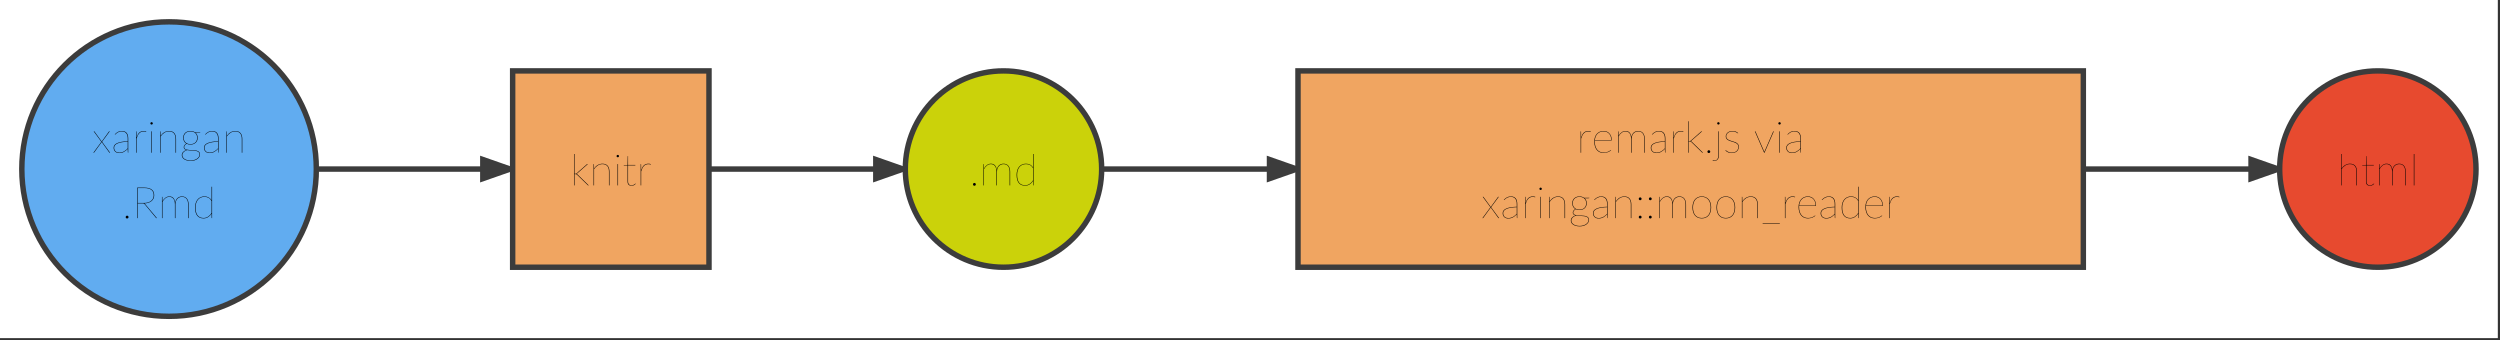 <?xml version="1.0" encoding="UTF-8"?>
<svg xmlns="http://www.w3.org/2000/svg" xmlns:xlink="http://www.w3.org/1999/xlink" width="573pt" height="78pt" viewBox="0 0 573 78" version="1.1">
<rect x="0" y="0" width="573" height="78" fill="#333333" stroke="none"/>
<defs>
<g>
<symbol overflow="visible" id="glyph0-0">
<path style="stroke:none;" d=""/>
</symbol>
<symbol overflow="visible" id="glyph0-1">
<path style="stroke:none;" d="M 4.137 0 L 4.023 0 C 3.996 0 3.98 -0.008 3.969 -0.027 C 3.957 -0.047 3.945 -0.059 3.934 -0.07 L 2.219 -2.441 C 2.215 -2.43 2.207 -2.422 2.203 -2.41 C 2.199 -2.398 2.188 -2.387 2.176 -2.371 L 0.504 -0.07 C 0.488 -0.055 0.473 -0.039 0.461 -0.023 C 0.449 -0.008 0.434 0 0.414 0 L 0.305 0 L 2.141 -2.496 L 0.375 -4.898 L 0.484 -4.898 C 0.512 -4.898 0.531 -4.891 0.543 -4.871 C 0.555 -4.855 0.566 -4.84 0.574 -4.828 L 2.227 -2.555 C 2.234 -2.578 2.25 -2.602 2.266 -2.629 L 3.863 -4.828 C 3.875 -4.848 3.887 -4.863 3.902 -4.879 C 3.918 -4.895 3.934 -4.898 3.953 -4.898 L 4.066 -4.898 L 2.301 -2.504 Z M 4.137 0 "/>
</symbol>
<symbol overflow="visible" id="glyph0-2">
<path style="stroke:none;" d="M 3.738 -2.512 C 2.688 -2.477 1.91 -2.348 1.398 -2.117 C 0.887 -1.891 0.629 -1.566 0.629 -1.148 C 0.629 -0.953 0.664 -0.785 0.727 -0.641 C 0.793 -0.5 0.879 -0.383 0.984 -0.293 C 1.09 -0.199 1.215 -0.133 1.352 -0.086 C 1.488 -0.043 1.625 -0.02 1.77 -0.02 C 2 -0.02 2.207 -0.047 2.395 -0.102 C 2.582 -0.152 2.754 -0.227 2.914 -0.316 C 3.07 -0.406 3.219 -0.508 3.352 -0.629 C 3.488 -0.746 3.617 -0.871 3.738 -1 Z M 0.77 -4.199 C 1.012 -4.453 1.258 -4.648 1.516 -4.781 C 1.773 -4.914 2.07 -4.98 2.41 -4.98 C 2.66 -4.98 2.875 -4.941 3.059 -4.859 C 3.238 -4.781 3.391 -4.664 3.512 -4.516 C 3.629 -4.363 3.719 -4.184 3.773 -3.969 C 3.832 -3.754 3.859 -3.512 3.859 -3.238 L 3.859 0 L 3.84 0 C 3.793 0 3.77 -0.027 3.77 -0.078 L 3.738 -0.879 C 3.598 -0.734 3.461 -0.602 3.32 -0.484 C 3.18 -0.363 3.031 -0.262 2.875 -0.18 C 2.719 -0.098 2.551 -0.031 2.371 0.012 C 2.191 0.059 1.988 0.078 1.77 0.078 C 1.625 0.078 1.477 0.059 1.324 0.012 C 1.176 -0.031 1.039 -0.105 0.922 -0.203 C 0.801 -0.301 0.703 -0.426 0.625 -0.582 C 0.547 -0.738 0.512 -0.926 0.512 -1.148 C 0.512 -1.371 0.574 -1.566 0.703 -1.742 C 0.836 -1.918 1.031 -2.066 1.297 -2.191 C 1.562 -2.312 1.898 -2.41 2.301 -2.484 C 2.707 -2.555 3.188 -2.598 3.738 -2.609 L 3.738 -3.238 C 3.738 -3.496 3.711 -3.727 3.656 -3.93 C 3.598 -4.133 3.516 -4.305 3.406 -4.445 C 3.297 -4.586 3.156 -4.691 2.988 -4.766 C 2.824 -4.844 2.629 -4.879 2.41 -4.879 C 2.238 -4.879 2.078 -4.863 1.941 -4.824 C 1.801 -4.789 1.676 -4.742 1.566 -4.691 C 1.457 -4.637 1.359 -4.578 1.277 -4.516 C 1.195 -4.453 1.125 -4.395 1.066 -4.34 C 1.004 -4.285 0.957 -4.242 0.922 -4.203 C 0.883 -4.168 0.855 -4.148 0.84 -4.148 C 0.828 -4.148 0.809 -4.16 0.789 -4.18 Z M 0.77 -4.199 "/>
</symbol>
<symbol overflow="visible" id="glyph0-3">
<path style="stroke:none;" d="M 1.039 -3.465 C 1.109 -3.703 1.191 -3.918 1.289 -4.109 C 1.387 -4.297 1.504 -4.453 1.637 -4.586 C 1.773 -4.715 1.926 -4.812 2.102 -4.879 C 2.277 -4.945 2.477 -4.98 2.699 -4.98 C 2.797 -4.98 2.895 -4.973 2.996 -4.957 C 3.098 -4.941 3.191 -4.914 3.27 -4.871 L 3.25 -4.828 C 3.242 -4.82 3.238 -4.812 3.234 -4.801 C 3.227 -4.793 3.215 -4.789 3.199 -4.789 C 3.184 -4.789 3.16 -4.793 3.137 -4.801 C 3.109 -4.809 3.074 -4.82 3.039 -4.828 C 3 -4.84 2.953 -4.848 2.898 -4.859 C 2.844 -4.867 2.777 -4.871 2.699 -4.871 C 2.48 -4.871 2.285 -4.836 2.113 -4.766 C 1.945 -4.695 1.793 -4.59 1.664 -4.453 C 1.531 -4.316 1.414 -4.148 1.312 -3.941 C 1.211 -3.734 1.121 -3.492 1.039 -3.219 L 1.039 0 L 0.922 0 L 0.922 -4.898 L 0.949 -4.898 C 0.996 -4.898 1.02 -4.875 1.02 -4.82 Z M 1.039 -3.465 "/>
</symbol>
<symbol overflow="visible" id="glyph0-4">
<path style="stroke:none;" d="M 1.102 -4.898 L 1.102 0 L 0.98 0 L 0.98 -4.898 Z M 1.32 -6.719 C 1.32 -6.648 1.289 -6.586 1.234 -6.531 C 1.176 -6.477 1.109 -6.449 1.039 -6.449 C 0.965 -6.449 0.898 -6.477 0.844 -6.531 C 0.789 -6.586 0.762 -6.648 0.762 -6.719 C 0.762 -6.797 0.789 -6.863 0.844 -6.918 C 0.898 -6.973 0.965 -7 1.039 -7 C 1.109 -7 1.176 -6.973 1.234 -6.918 C 1.293 -6.863 1.32 -6.797 1.32 -6.719 Z M 1.32 -6.719 "/>
</symbol>
<symbol overflow="visible" id="glyph0-5">
<path style="stroke:none;" d="M 1.039 -3.879 C 1.152 -4.047 1.281 -4.199 1.422 -4.336 C 1.562 -4.473 1.715 -4.586 1.879 -4.684 C 2.043 -4.777 2.215 -4.852 2.395 -4.902 C 2.574 -4.953 2.762 -4.98 2.949 -4.98 C 3.492 -4.98 3.898 -4.816 4.168 -4.496 C 4.438 -4.172 4.57 -3.719 4.57 -3.141 L 4.57 0 L 4.449 0 L 4.449 -3.141 C 4.449 -3.414 4.422 -3.656 4.359 -3.871 C 4.301 -4.086 4.207 -4.27 4.082 -4.422 C 3.957 -4.57 3.801 -4.684 3.613 -4.762 C 3.426 -4.84 3.203 -4.879 2.949 -4.879 C 2.566 -4.879 2.215 -4.777 1.891 -4.574 C 1.566 -4.371 1.285 -4.09 1.039 -3.73 L 1.039 0 L 0.922 0 L 0.922 -4.898 L 0.949 -4.898 C 0.996 -4.898 1.02 -4.875 1.02 -4.82 Z M 1.039 -3.879 "/>
</symbol>
<symbol overflow="visible" id="glyph0-6">
<path style="stroke:none;" d="M 3.969 -3.422 C 3.969 -3.637 3.934 -3.836 3.863 -4.016 C 3.793 -4.195 3.688 -4.348 3.555 -4.477 C 3.422 -4.605 3.262 -4.703 3.07 -4.773 C 2.879 -4.844 2.668 -4.879 2.43 -4.879 C 2.191 -4.879 1.98 -4.844 1.789 -4.773 C 1.602 -4.703 1.438 -4.605 1.305 -4.477 C 1.172 -4.348 1.07 -4.195 0.996 -4.016 C 0.926 -3.836 0.891 -3.637 0.891 -3.422 C 0.891 -3.203 0.926 -3.004 0.996 -2.824 C 1.07 -2.645 1.172 -2.492 1.305 -2.363 C 1.438 -2.234 1.602 -2.137 1.789 -2.066 C 1.98 -1.996 2.191 -1.961 2.43 -1.961 C 2.672 -1.961 2.891 -1.996 3.078 -2.066 C 3.27 -2.137 3.43 -2.234 3.562 -2.363 C 3.695 -2.492 3.797 -2.645 3.863 -2.824 C 3.934 -3.004 3.969 -3.203 3.969 -3.422 Z M 4.512 0.391 C 4.512 0.203 4.465 0.055 4.371 -0.059 C 4.281 -0.168 4.16 -0.254 4.004 -0.316 C 3.852 -0.379 3.676 -0.422 3.48 -0.445 C 3.285 -0.469 3.078 -0.484 2.863 -0.496 C 2.652 -0.508 2.441 -0.52 2.23 -0.531 C 2.02 -0.539 1.828 -0.562 1.648 -0.594 C 1.492 -0.539 1.348 -0.473 1.215 -0.398 C 1.082 -0.324 0.969 -0.242 0.871 -0.145 C 0.777 -0.047 0.703 0.059 0.648 0.176 C 0.598 0.293 0.57 0.422 0.57 0.559 C 0.57 0.73 0.613 0.891 0.703 1.039 C 0.793 1.188 0.922 1.316 1.086 1.426 C 1.254 1.535 1.453 1.621 1.691 1.684 C 1.926 1.746 2.191 1.781 2.488 1.781 C 2.754 1.781 3.008 1.746 3.25 1.676 C 3.492 1.609 3.707 1.516 3.895 1.391 C 4.082 1.27 4.23 1.125 4.344 0.953 C 4.453 0.785 4.512 0.598 4.512 0.391 Z M 4.691 -4.66 L 4.691 -4.641 C 4.691 -4.621 4.684 -4.602 4.664 -4.59 C 4.648 -4.578 4.629 -4.57 4.609 -4.57 L 3.629 -4.551 C 3.781 -4.41 3.895 -4.246 3.973 -4.055 C 4.051 -3.863 4.09 -3.652 4.09 -3.422 C 4.09 -3.188 4.051 -2.973 3.973 -2.781 C 3.895 -2.59 3.781 -2.426 3.637 -2.289 C 3.492 -2.152 3.316 -2.047 3.113 -1.973 C 2.91 -1.898 2.684 -1.859 2.43 -1.859 C 2.262 -1.859 2.109 -1.875 1.969 -1.906 C 1.828 -1.938 1.691 -1.984 1.57 -2.047 C 1.402 -1.953 1.266 -1.836 1.16 -1.695 C 1.055 -1.555 1 -1.422 1 -1.289 C 1 -1.121 1.051 -0.996 1.156 -0.906 C 1.258 -0.82 1.395 -0.754 1.566 -0.711 C 1.734 -0.668 1.93 -0.641 2.145 -0.629 C 2.363 -0.617 2.582 -0.605 2.809 -0.594 C 3.035 -0.586 3.258 -0.566 3.477 -0.547 C 3.691 -0.523 3.887 -0.477 4.055 -0.406 C 4.227 -0.34 4.363 -0.242 4.465 -0.117 C 4.566 0.008 4.621 0.176 4.621 0.391 C 4.621 0.586 4.57 0.773 4.469 0.953 C 4.367 1.133 4.223 1.289 4.039 1.426 C 3.852 1.566 3.629 1.676 3.367 1.758 C 3.105 1.84 2.812 1.879 2.488 1.879 C 2.16 1.879 1.867 1.844 1.613 1.773 C 1.359 1.703 1.148 1.609 0.977 1.488 C 0.801 1.371 0.672 1.23 0.582 1.07 C 0.492 0.91 0.449 0.738 0.449 0.559 C 0.449 0.422 0.477 0.293 0.523 0.172 C 0.574 0.051 0.645 -0.059 0.738 -0.16 C 0.828 -0.262 0.941 -0.352 1.07 -0.43 C 1.199 -0.512 1.344 -0.578 1.504 -0.629 C 1.32 -0.676 1.172 -0.75 1.059 -0.852 C 0.945 -0.953 0.891 -1.102 0.891 -1.289 C 0.891 -1.355 0.902 -1.426 0.934 -1.5 C 0.961 -1.574 1 -1.645 1.051 -1.719 C 1.102 -1.789 1.16 -1.859 1.234 -1.922 C 1.305 -1.988 1.387 -2.047 1.477 -2.094 C 1.25 -2.227 1.074 -2.41 0.953 -2.637 C 0.832 -2.863 0.77 -3.125 0.77 -3.422 C 0.77 -3.652 0.809 -3.859 0.887 -4.051 C 0.961 -4.242 1.074 -4.41 1.219 -4.547 C 1.363 -4.684 1.535 -4.789 1.738 -4.863 C 1.941 -4.941 2.172 -4.98 2.43 -4.98 C 2.648 -4.98 2.844 -4.953 3.023 -4.898 C 3.199 -4.844 3.359 -4.762 3.5 -4.66 Z M 4.691 -4.66 "/>
</symbol>
<symbol overflow="visible" id="glyph0-7">
<path style="stroke:none;" d="M 0.836 -0.238 C 0.836 -0.328 0.867 -0.406 0.926 -0.473 C 0.988 -0.539 1.066 -0.57 1.156 -0.57 C 1.246 -0.57 1.324 -0.539 1.387 -0.473 C 1.453 -0.406 1.484 -0.328 1.484 -0.238 C 1.484 -0.148 1.453 -0.074 1.387 -0.012 C 1.32 0.051 1.246 0.078 1.156 0.078 C 1.066 0.078 0.988 0.051 0.926 -0.012 C 0.867 -0.074 0.836 -0.148 0.836 -0.238 Z M 0.836 -0.238 "/>
</symbol>
<symbol overflow="visible" id="glyph0-8">
<path style="stroke:none;" d="M 1.281 -3.48 L 2.691 -3.48 C 3.035 -3.48 3.344 -3.52 3.617 -3.602 C 3.891 -3.684 4.129 -3.801 4.324 -3.953 C 4.52 -4.105 4.668 -4.289 4.773 -4.508 C 4.879 -4.727 4.93 -4.973 4.93 -5.25 C 4.93 -5.82 4.746 -6.238 4.375 -6.504 C 4.004 -6.77 3.473 -6.898 2.781 -6.898 L 1.281 -6.898 Z M 5.68 0 L 5.602 0 C 5.574 0 5.551 -0.004 5.535 -0.008 C 5.52 -0.012 5.496 -0.031 5.469 -0.059 L 2.852 -3.199 C 2.824 -3.234 2.797 -3.262 2.766 -3.285 C 2.738 -3.309 2.707 -3.328 2.672 -3.344 C 2.637 -3.359 2.598 -3.367 2.547 -3.371 C 2.5 -3.379 2.441 -3.379 2.371 -3.379 L 1.281 -3.379 L 1.281 0 L 1.16 0 L 1.16 -7 L 2.781 -7 C 3.512 -7 4.07 -6.859 4.461 -6.574 C 4.855 -6.293 5.051 -5.852 5.051 -5.25 C 5.051 -4.965 4.996 -4.711 4.887 -4.484 C 4.777 -4.254 4.621 -4.059 4.422 -3.898 C 4.219 -3.738 3.98 -3.613 3.703 -3.523 C 3.426 -3.434 3.117 -3.387 2.781 -3.379 C 2.812 -3.367 2.844 -3.348 2.871 -3.328 C 2.898 -3.305 2.922 -3.281 2.949 -3.25 Z M 5.68 0 "/>
</symbol>
<symbol overflow="visible" id="glyph0-9">
<path style="stroke:none;" d="M 0.922 0 L 0.922 -4.898 L 0.949 -4.898 C 0.996 -4.898 1.02 -4.875 1.02 -4.82 L 1.035 -3.895 C 1.227 -4.227 1.457 -4.488 1.73 -4.684 C 2.004 -4.883 2.301 -4.98 2.621 -4.98 C 3.016 -4.98 3.32 -4.859 3.543 -4.613 C 3.766 -4.371 3.902 -4.023 3.953 -3.574 C 3.996 -3.812 4.062 -4.02 4.164 -4.195 C 4.262 -4.371 4.379 -4.52 4.52 -4.637 C 4.66 -4.754 4.816 -4.84 4.988 -4.895 C 5.16 -4.953 5.336 -4.98 5.52 -4.98 C 5.75 -4.98 5.957 -4.941 6.145 -4.859 C 6.332 -4.781 6.488 -4.664 6.621 -4.508 C 6.75 -4.352 6.852 -4.16 6.922 -3.93 C 6.992 -3.699 7.031 -3.438 7.031 -3.141 L 7.031 0 L 6.91 0 L 6.91 -3.141 C 6.91 -3.703 6.789 -4.133 6.547 -4.434 C 6.305 -4.73 5.965 -4.879 5.52 -4.879 C 5.324 -4.879 5.133 -4.844 4.953 -4.77 C 4.77 -4.695 4.609 -4.586 4.469 -4.441 C 4.328 -4.297 4.219 -4.117 4.137 -3.898 C 4.051 -3.684 4.012 -3.43 4.012 -3.141 L 4.012 0 L 3.891 0 L 3.891 -3.141 C 3.891 -3.414 3.863 -3.656 3.809 -3.871 C 3.754 -4.086 3.672 -4.27 3.562 -4.422 C 3.453 -4.57 3.32 -4.684 3.16 -4.762 C 3 -4.84 2.816 -4.879 2.609 -4.879 C 2.293 -4.879 2.004 -4.777 1.738 -4.578 C 1.473 -4.375 1.238 -4.098 1.039 -3.738 L 1.039 0 Z M 0.922 0 "/>
</symbol>
<symbol overflow="visible" id="glyph0-10">
<path style="stroke:none;" d="M 4.395 -3.945 C 4.289 -4.113 4.176 -4.262 4.059 -4.379 C 3.941 -4.5 3.812 -4.598 3.68 -4.672 C 3.547 -4.742 3.402 -4.797 3.254 -4.828 C 3.102 -4.863 2.938 -4.879 2.766 -4.879 C 2.422 -4.879 2.125 -4.816 1.871 -4.691 C 1.617 -4.566 1.406 -4.395 1.238 -4.176 C 1.07 -3.957 0.941 -3.695 0.859 -3.398 C 0.777 -3.102 0.734 -2.785 0.734 -2.441 C 0.734 -1.629 0.891 -1.023 1.203 -0.629 C 1.516 -0.234 1.973 -0.039 2.574 -0.039 C 2.938 -0.039 3.277 -0.141 3.586 -0.344 C 3.898 -0.547 4.168 -0.828 4.395 -1.184 Z M 4.516 -7.199 L 4.516 0 L 4.484 0 C 4.438 0 4.414 -0.027 4.414 -0.078 L 4.395 -1.031 C 4.176 -0.695 3.91 -0.426 3.598 -0.234 C 3.285 -0.039 2.945 0.059 2.574 0.059 C 1.938 0.059 1.453 -0.145 1.117 -0.551 C 0.781 -0.961 0.613 -1.59 0.613 -2.441 C 0.613 -2.793 0.66 -3.125 0.75 -3.434 C 0.84 -3.746 0.977 -4.016 1.156 -4.242 C 1.336 -4.473 1.559 -4.652 1.828 -4.781 C 2.098 -4.914 2.41 -4.98 2.766 -4.98 C 3.484 -4.98 4.027 -4.688 4.395 -4.105 L 4.395 -7.199 Z M 4.516 -7.199 "/>
</symbol>
<symbol overflow="visible" id="glyph0-11">
<path style="stroke:none;" d="M 1.039 -7.199 L 1.039 -2.68 L 1.27 -2.68 C 1.301 -2.68 1.336 -2.684 1.375 -2.691 C 1.414 -2.695 1.461 -2.723 1.512 -2.77 L 3.84 -4.82 C 3.867 -4.848 3.895 -4.867 3.922 -4.879 C 3.949 -4.895 3.98 -4.898 4.02 -4.898 L 4.109 -4.898 L 1.629 -2.73 C 1.586 -2.691 1.547 -2.66 1.504 -2.645 C 1.551 -2.633 1.59 -2.613 1.625 -2.594 C 1.66 -2.57 1.691 -2.547 1.719 -2.52 L 4.309 0 L 4.219 0 C 4.191 0 4.172 -0.004 4.148 -0.012 C 4.129 -0.016 4.105 -0.035 4.078 -0.059 L 1.621 -2.449 C 1.559 -2.504 1.508 -2.539 1.461 -2.559 C 1.414 -2.578 1.34 -2.59 1.238 -2.59 L 1.039 -2.59 L 1.039 0 L 0.922 0 L 0.922 -7.199 Z M 1.039 -7.199 "/>
</symbol>
<symbol overflow="visible" id="glyph0-12">
<path style="stroke:none;" d="M 2.113 0.078 C 1.828 0.078 1.602 0 1.441 -0.156 C 1.277 -0.312 1.195 -0.57 1.195 -0.93 L 1.195 -4.59 L 0.387 -4.59 C 0.34 -4.59 0.316 -4.605 0.316 -4.641 L 0.316 -4.672 L 1.195 -4.691 L 1.234 -6.66 C 1.234 -6.676 1.238 -6.691 1.246 -6.707 C 1.254 -6.723 1.27 -6.73 1.285 -6.73 L 1.316 -6.73 L 1.316 -4.691 L 2.984 -4.691 L 2.984 -4.59 L 1.316 -4.59 L 1.316 -0.93 C 1.316 -0.762 1.336 -0.621 1.379 -0.508 C 1.418 -0.395 1.477 -0.301 1.551 -0.227 C 1.625 -0.156 1.707 -0.102 1.805 -0.07 C 1.902 -0.035 2.004 -0.02 2.113 -0.02 C 2.254 -0.02 2.379 -0.043 2.484 -0.086 C 2.59 -0.129 2.676 -0.176 2.75 -0.227 C 2.824 -0.277 2.883 -0.32 2.926 -0.363 C 2.973 -0.406 3.004 -0.43 3.023 -0.43 C 3.039 -0.43 3.051 -0.422 3.066 -0.41 L 3.086 -0.391 C 3.035 -0.324 2.973 -0.262 2.902 -0.203 C 2.832 -0.145 2.754 -0.094 2.668 -0.051 C 2.582 -0.012 2.492 0.023 2.398 0.047 C 2.305 0.07 2.207 0.078 2.113 0.078 Z M 2.113 0.078 "/>
</symbol>
<symbol overflow="visible" id="glyph0-13">
<path style="stroke:none;" d="M 4.5 -2.91 C 4.5 -3.227 4.453 -3.508 4.363 -3.754 C 4.273 -3.996 4.152 -4.203 3.992 -4.371 C 3.836 -4.535 3.648 -4.664 3.434 -4.75 C 3.223 -4.836 2.992 -4.879 2.75 -4.879 C 2.457 -4.879 2.191 -4.832 1.957 -4.738 C 1.723 -4.645 1.52 -4.512 1.352 -4.34 C 1.18 -4.168 1.043 -3.961 0.941 -3.719 C 0.84 -3.477 0.773 -3.207 0.746 -2.91 Z M 4.469 -0.578 C 4.414 -0.508 4.328 -0.438 4.219 -0.363 C 4.105 -0.289 3.973 -0.219 3.824 -0.156 C 3.672 -0.094 3.504 -0.039 3.324 0 C 3.145 0.039 2.961 0.059 2.77 0.059 C 2.434 0.059 2.133 0 1.863 -0.117 C 1.598 -0.234 1.371 -0.406 1.188 -0.629 C 1.004 -0.852 0.859 -1.125 0.762 -1.449 C 0.66 -1.773 0.609 -2.141 0.609 -2.551 C 0.609 -2.91 0.66 -3.238 0.754 -3.539 C 0.852 -3.836 0.992 -4.09 1.176 -4.305 C 1.359 -4.52 1.582 -4.684 1.848 -4.801 C 2.113 -4.922 2.414 -4.98 2.75 -4.98 C 3.008 -4.98 3.25 -4.934 3.477 -4.844 C 3.703 -4.75 3.898 -4.613 4.066 -4.434 C 4.234 -4.254 4.367 -4.035 4.465 -3.773 C 4.562 -3.512 4.609 -3.211 4.609 -2.871 C 4.609 -2.855 4.605 -2.84 4.594 -2.832 C 4.582 -2.824 4.566 -2.82 4.551 -2.82 L 0.738 -2.82 C 0.734 -2.773 0.734 -2.727 0.734 -2.684 C 0.73 -2.641 0.73 -2.598 0.73 -2.551 C 0.73 -2.145 0.777 -1.785 0.875 -1.473 C 0.973 -1.16 1.109 -0.898 1.289 -0.688 C 1.465 -0.477 1.68 -0.316 1.934 -0.203 C 2.184 -0.094 2.465 -0.039 2.77 -0.039 C 3.043 -0.039 3.281 -0.07 3.48 -0.129 C 3.68 -0.191 3.848 -0.258 3.98 -0.328 C 4.113 -0.402 4.215 -0.469 4.285 -0.531 C 4.355 -0.59 4.398 -0.621 4.41 -0.621 C 4.422 -0.621 4.438 -0.613 4.449 -0.602 Z M 4.469 -0.578 "/>
</symbol>
<symbol overflow="visible" id="glyph0-14">
<path style="stroke:none;" d="M 1.102 -4.898 L 1.102 0.859 C 1.102 1.008 1.078 1.141 1.031 1.266 C 0.984 1.387 0.918 1.496 0.832 1.586 C 0.746 1.676 0.645 1.746 0.523 1.797 C 0.406 1.844 0.27 1.871 0.121 1.871 C 0.031 1.871 -0.047 1.859 -0.113 1.844 C -0.18 1.824 -0.238 1.797 -0.301 1.762 L -0.281 1.719 C -0.266 1.691 -0.25 1.68 -0.234 1.684 C -0.219 1.684 -0.195 1.691 -0.164 1.703 C -0.133 1.719 -0.098 1.734 -0.051 1.746 C -0.004 1.762 0.055 1.77 0.121 1.77 C 0.402 1.77 0.617 1.688 0.762 1.516 C 0.906 1.348 0.98 1.129 0.98 0.859 L 0.98 -4.898 Z M 1.316 -6.719 C 1.316 -6.648 1.285 -6.586 1.227 -6.531 C 1.168 -6.477 1.105 -6.449 1.035 -6.449 C 0.957 -6.449 0.891 -6.477 0.836 -6.531 C 0.781 -6.586 0.754 -6.648 0.754 -6.719 C 0.754 -6.797 0.781 -6.863 0.836 -6.918 C 0.891 -6.973 0.957 -7 1.035 -7 C 1.105 -7 1.168 -6.973 1.227 -6.918 C 1.285 -6.863 1.316 -6.797 1.316 -6.719 Z M 1.316 -6.719 "/>
</symbol>
<symbol overflow="visible" id="glyph0-15">
<path style="stroke:none;" d="M 3.465 -4.469 C 3.453 -4.449 3.438 -4.441 3.414 -4.441 C 3.387 -4.441 3.348 -4.461 3.297 -4.508 C 3.246 -4.551 3.172 -4.602 3.074 -4.656 C 2.977 -4.711 2.852 -4.762 2.699 -4.809 C 2.551 -4.855 2.363 -4.879 2.145 -4.879 C 1.938 -4.879 1.75 -4.848 1.578 -4.785 C 1.406 -4.723 1.258 -4.637 1.137 -4.531 C 1.012 -4.426 0.914 -4.309 0.848 -4.172 C 0.777 -4.035 0.746 -3.891 0.746 -3.738 C 0.746 -3.562 0.785 -3.414 0.871 -3.297 C 0.953 -3.18 1.062 -3.078 1.199 -2.996 C 1.332 -2.914 1.488 -2.848 1.66 -2.789 C 1.832 -2.734 2.012 -2.676 2.191 -2.621 C 2.371 -2.566 2.547 -2.508 2.719 -2.449 C 2.895 -2.387 3.047 -2.309 3.184 -2.215 C 3.316 -2.121 3.426 -2.008 3.512 -1.871 C 3.594 -1.738 3.637 -1.57 3.637 -1.371 C 3.637 -1.172 3.598 -0.98 3.527 -0.805 C 3.457 -0.629 3.352 -0.477 3.215 -0.344 C 3.078 -0.215 2.91 -0.113 2.711 -0.035 C 2.512 0.043 2.289 0.078 2.035 0.078 C 1.859 0.078 1.699 0.066 1.559 0.039 C 1.418 0.008 1.293 -0.031 1.176 -0.078 C 1.059 -0.129 0.949 -0.191 0.844 -0.266 C 0.742 -0.34 0.641 -0.422 0.539 -0.512 L 0.57 -0.539 C 0.582 -0.551 0.59 -0.559 0.594 -0.562 C 0.602 -0.566 0.613 -0.57 0.629 -0.57 C 0.656 -0.57 0.699 -0.543 0.762 -0.484 C 0.82 -0.43 0.902 -0.363 1.012 -0.297 C 1.121 -0.227 1.258 -0.16 1.426 -0.105 C 1.594 -0.047 1.797 -0.02 2.035 -0.02 C 2.273 -0.02 2.488 -0.055 2.672 -0.125 C 2.855 -0.195 3.012 -0.289 3.141 -0.414 C 3.266 -0.535 3.363 -0.676 3.426 -0.836 C 3.492 -1 3.523 -1.172 3.523 -1.359 C 3.523 -1.551 3.484 -1.707 3.398 -1.832 C 3.316 -1.957 3.207 -2.062 3.074 -2.148 C 2.938 -2.234 2.785 -2.309 2.609 -2.367 C 2.438 -2.426 2.262 -2.48 2.078 -2.535 C 1.898 -2.59 1.723 -2.645 1.551 -2.703 C 1.375 -2.766 1.223 -2.84 1.086 -2.926 C 0.953 -3.016 0.844 -3.125 0.762 -3.254 C 0.676 -3.383 0.637 -3.547 0.637 -3.738 C 0.637 -3.902 0.672 -4.059 0.746 -4.207 C 0.82 -4.355 0.922 -4.488 1.055 -4.602 C 1.188 -4.719 1.348 -4.809 1.531 -4.879 C 1.719 -4.945 1.922 -4.98 2.145 -4.98 C 2.422 -4.98 2.664 -4.941 2.875 -4.867 C 3.086 -4.793 3.289 -4.672 3.484 -4.5 Z M 3.465 -4.469 "/>
</symbol>
<symbol overflow="visible" id="glyph0-16">
<g>
</g>
</symbol>
<symbol overflow="visible" id="glyph0-17">
<path style="stroke:none;" d="M 4.621 -4.898 L 2.488 0 L 2.398 0 L 0.27 -4.898 L 0.34 -4.898 C 0.367 -4.898 0.387 -4.891 0.398 -4.879 C 0.414 -4.863 0.422 -4.848 0.43 -4.828 L 2.379 -0.34 C 2.395 -0.309 2.41 -0.277 2.422 -0.246 C 2.43 -0.215 2.438 -0.184 2.445 -0.156 C 2.453 -0.184 2.461 -0.215 2.469 -0.246 C 2.48 -0.277 2.492 -0.309 2.512 -0.34 L 4.461 -4.828 C 4.484 -4.875 4.512 -4.898 4.551 -4.898 Z M 4.621 -4.898 "/>
</symbol>
<symbol overflow="visible" id="glyph0-18">
<path style="stroke:none;" d="M 0.836 -0.238 C 0.836 -0.328 0.867 -0.406 0.926 -0.473 C 0.988 -0.539 1.066 -0.57 1.156 -0.57 C 1.246 -0.57 1.324 -0.539 1.387 -0.473 C 1.453 -0.406 1.484 -0.328 1.484 -0.238 C 1.484 -0.148 1.453 -0.074 1.387 -0.012 C 1.32 0.051 1.246 0.078 1.156 0.078 C 1.066 0.078 0.988 0.051 0.926 -0.012 C 0.867 -0.074 0.836 -0.148 0.836 -0.238 Z M 0.836 -4.43 C 0.836 -4.52 0.867 -4.598 0.926 -4.664 C 0.988 -4.727 1.066 -4.762 1.156 -4.762 C 1.246 -4.762 1.324 -4.727 1.387 -4.664 C 1.453 -4.598 1.484 -4.52 1.484 -4.43 C 1.484 -4.34 1.453 -4.266 1.387 -4.203 C 1.32 -4.141 1.246 -4.109 1.156 -4.109 C 1.066 -4.109 0.988 -4.141 0.926 -4.203 C 0.867 -4.266 0.836 -4.34 0.836 -4.43 Z M 0.836 -4.43 "/>
</symbol>
<symbol overflow="visible" id="glyph0-19">
<path style="stroke:none;" d="M 2.75 -4.98 C 3.094 -4.98 3.398 -4.918 3.664 -4.797 C 3.93 -4.676 4.156 -4.504 4.336 -4.285 C 4.52 -4.066 4.656 -3.801 4.75 -3.488 C 4.844 -3.176 4.891 -2.828 4.891 -2.449 C 4.891 -2.07 4.844 -1.727 4.75 -1.418 C 4.656 -1.109 4.52 -0.844 4.336 -0.625 C 4.156 -0.406 3.934 -0.234 3.664 -0.117 C 3.398 0 3.094 0.059 2.75 0.059 C 2.402 0.059 2.098 0 1.832 -0.117 C 1.566 -0.234 1.344 -0.406 1.164 -0.625 C 0.98 -0.844 0.844 -1.109 0.75 -1.418 C 0.656 -1.727 0.609 -2.07 0.609 -2.449 C 0.609 -2.828 0.656 -3.176 0.75 -3.488 C 0.844 -3.801 0.98 -4.066 1.164 -4.285 C 1.344 -4.504 1.566 -4.676 1.832 -4.797 C 2.098 -4.918 2.402 -4.98 2.75 -4.98 Z M 2.75 -0.039 C 3.082 -0.039 3.375 -0.098 3.629 -0.215 C 3.883 -0.332 4.094 -0.496 4.262 -0.703 C 4.43 -0.914 4.559 -1.168 4.641 -1.465 C 4.727 -1.762 4.77 -2.09 4.77 -2.449 C 4.77 -2.809 4.727 -3.141 4.641 -3.438 C 4.559 -3.734 4.43 -3.992 4.262 -4.203 C 4.094 -4.418 3.883 -4.586 3.629 -4.703 C 3.375 -4.82 3.082 -4.879 2.75 -4.879 C 2.414 -4.879 2.121 -4.82 1.867 -4.703 C 1.617 -4.586 1.406 -4.418 1.238 -4.203 C 1.07 -3.992 0.941 -3.734 0.859 -3.438 C 0.773 -3.141 0.73 -2.809 0.73 -2.449 C 0.73 -2.09 0.773 -1.762 0.859 -1.465 C 0.941 -1.168 1.07 -0.914 1.238 -0.703 C 1.406 -0.496 1.617 -0.332 1.867 -0.215 C 2.117 -0.098 2.414 -0.039 2.75 -0.039 Z M 2.75 -0.039 "/>
</symbol>
<symbol overflow="visible" id="glyph0-20">
<path style="stroke:none;" d="M 4.184 1.199 L 4.184 1.309 L 0.246 1.309 L 0.246 1.199 Z M 4.184 1.199 "/>
</symbol>
<symbol overflow="visible" id="glyph0-21">
<path style="stroke:none;" d="M 1.039 -3.879 C 1.152 -4.047 1.281 -4.199 1.422 -4.336 C 1.562 -4.473 1.715 -4.586 1.879 -4.684 C 2.043 -4.777 2.215 -4.852 2.395 -4.902 C 2.574 -4.953 2.762 -4.98 2.949 -4.98 C 3.492 -4.98 3.898 -4.816 4.168 -4.496 C 4.438 -4.172 4.57 -3.719 4.57 -3.141 L 4.57 0 L 4.449 0 L 4.449 -3.141 C 4.449 -3.414 4.422 -3.656 4.359 -3.871 C 4.301 -4.086 4.207 -4.27 4.082 -4.422 C 3.957 -4.57 3.801 -4.684 3.613 -4.762 C 3.426 -4.84 3.203 -4.879 2.949 -4.879 C 2.566 -4.879 2.215 -4.777 1.891 -4.574 C 1.566 -4.371 1.285 -4.09 1.039 -3.73 L 1.039 0 L 0.922 0 L 0.922 -7.199 L 1.039 -7.199 Z M 1.039 -3.879 "/>
</symbol>
<symbol overflow="visible" id="glyph0-22">
<path style="stroke:none;" d="M 1.102 -7.199 L 1.102 0 L 0.98 0 L 0.98 -7.199 Z M 1.102 -7.199 "/>
</symbol>
</g>
</defs>
<g id="surface33">
<path style=" stroke:none;fill-rule:nonzero;fill:rgb(100%,100%,100%);fill-opacity:1;" d="M 0 77.5 L 0 0 L 572.5 0 L 572.5 77.5 Z M 0 77.5 "/>
<path style="fill:none;stroke-width:1;stroke-linecap:butt;stroke-linejoin:miter;stroke:rgb(23.529%,23.529%,23.529%);stroke-opacity:1;stroke-miterlimit:4;" d="M 54.422 -27 C 64.181 -27 75.075 -27 84.478 -27 " transform="matrix(1.25,0,0,1.25,5,72.5)"/>
<path style="fill-rule:nonzero;fill:rgb(23.529%,23.529%,23.529%);fill-opacity:1;stroke-width:1;stroke-linecap:butt;stroke-linejoin:miter;stroke:rgb(23.529%,23.529%,23.529%);stroke-opacity:1;stroke-miterlimit:4;" d="M 84.531 -28.75 L 89.531 -27 L 84.531 -25.25 Z M 84.531 -28.75 " transform="matrix(1.25,0,0,1.25,5,72.5)"/>
<path style="fill:none;stroke-width:1;stroke-linecap:butt;stroke-linejoin:miter;stroke:rgb(23.529%,23.529%,23.529%);stroke-opacity:1;stroke-miterlimit:4;" d="M 126.169 -27 C 135.394 -27 146.706 -27 156.575 -27 " transform="matrix(1.25,0,0,1.25,5,72.5)"/>
<path style="fill-rule:nonzero;fill:rgb(23.529%,23.529%,23.529%);fill-opacity:1;stroke-width:1;stroke-linecap:butt;stroke-linejoin:miter;stroke:rgb(23.529%,23.529%,23.529%);stroke-opacity:1;stroke-miterlimit:4;" d="M 156.588 -28.75 L 161.588 -27 L 156.588 -25.25 Z M 156.588 -28.75 " transform="matrix(1.25,0,0,1.25,5,72.5)"/>
<path style="fill:none;stroke-width:1;stroke-linecap:butt;stroke-linejoin:miter;stroke:rgb(23.529%,23.529%,23.529%);stroke-opacity:1;stroke-miterlimit:4;" d="M 198.053 -27 C 206.491 -27 217.175 -27 228.519 -27 " transform="matrix(1.25,0,0,1.25,5,72.5)"/>
<path style="fill-rule:nonzero;fill:rgb(23.529%,23.529%,23.529%);fill-opacity:1;stroke-width:1;stroke-linecap:butt;stroke-linejoin:miter;stroke:rgb(23.529%,23.529%,23.529%);stroke-opacity:1;stroke-miterlimit:4;" d="M 228.775 -28.75 L 233.775 -27 L 228.775 -25.25 Z M 228.775 -28.75 " transform="matrix(1.25,0,0,1.25,5,72.5)"/>
<path style="fill:none;stroke-width:1;stroke-linecap:butt;stroke-linejoin:miter;stroke:rgb(23.529%,23.529%,23.529%);stroke-opacity:1;stroke-miterlimit:4;" d="M 378.2 -27 C 389.128 -27 399.678 -27 408.5 -27 " transform="matrix(1.25,0,0,1.25,5,72.5)"/>
<path style="fill-rule:nonzero;fill:rgb(23.529%,23.529%,23.529%);fill-opacity:1;stroke-width:1;stroke-linecap:butt;stroke-linejoin:miter;stroke:rgb(23.529%,23.529%,23.529%);stroke-opacity:1;stroke-miterlimit:4;" d="M 408.753 -28.75 L 413.753 -27 L 408.753 -25.25 Z M 408.753 -28.75 " transform="matrix(1.25,0,0,1.25,5,72.5)"/>
<path style="fill-rule:nonzero;fill:rgb(38.039%,67.451%,94.118%);fill-opacity:1;stroke-width:1;stroke-linecap:butt;stroke-linejoin:miter;stroke:rgb(23.529%,23.529%,23.529%);stroke-opacity:1;stroke-miterlimit:4;" d="M 54 -27 C 54 -41.913 41.913 -54 27 -54 C 12.088 -54 0 -41.913 0 -27 C 0 -12.088 12.088 0 27 0 C 41.913 0 54 -12.088 54 -27 Z M 54 -27 " transform="matrix(1.25,0,0,1.25,5,72.5)"/>
<g style="fill:rgb(0%,0%,0%);fill-opacity:1;">
  <use xlink:href="#glyph0-1" x="21.094" y="35"/>
  <use xlink:href="#glyph0-2" x="25.533" y="35"/>
  <use xlink:href="#glyph0-3" x="30.264" y="35"/>
  <use xlink:href="#glyph0-4" x="33.704" y="35"/>
  <use xlink:href="#glyph0-5" x="35.784" y="35"/>
  <use xlink:href="#glyph0-6" x="41.218" y="35"/>
  <use xlink:href="#glyph0-2" x="46.238" y="35"/>
  <use xlink:href="#glyph0-5" x="50.968" y="35"/>
</g>
<g style="fill:rgb(0%,0%,0%);fill-opacity:1;">
  <use xlink:href="#glyph0-7" x="27.973" y="50"/>
  <use xlink:href="#glyph0-8" x="30.293" y="50"/>
  <use xlink:href="#glyph0-9" x="36.198" y="50"/>
  <use xlink:href="#glyph0-10" x="44.093" y="50"/>
</g>
<path style="fill-rule:nonzero;fill:rgb(94.118%,64.706%,38.039%);fill-opacity:1;stroke-width:1;stroke-linecap:butt;stroke-linejoin:miter;stroke:rgb(23.529%,23.529%,23.529%);stroke-opacity:1;stroke-miterlimit:4;" d="M 126 -45 L 90 -45 L 90 -9 L 126 -9 Z M 126 -45 " transform="matrix(1.25,0,0,1.25,5,72.5)"/>
<g style="fill:rgb(0%,0%,0%);fill-opacity:1;">
  <use xlink:href="#glyph0-11" x="130.637" y="42.5"/>
  <use xlink:href="#glyph0-5" x="135.122" y="42.5"/>
  <use xlink:href="#glyph0-4" x="140.556" y="42.5"/>
  <use xlink:href="#glyph0-12" x="142.636" y="42.5"/>
  <use xlink:href="#glyph0-3" x="145.921" y="42.5"/>
</g>
<path style="fill-rule:nonzero;fill:rgb(79.608%,82.353%,3.922%);fill-opacity:1;stroke-width:1;stroke-linecap:butt;stroke-linejoin:miter;stroke:rgb(23.529%,23.529%,23.529%);stroke-opacity:1;stroke-miterlimit:4;" d="M 198 -27 C 198 -36.941 189.941 -45 180 -45 C 170.059 -45 162 -36.941 162 -27 C 162 -17.059 170.059 -9 180 -9 C 189.941 -9 198 -17.059 198 -27 Z M 198 -27 " transform="matrix(1.25,0,0,1.25,5,72.5)"/>
<g style="fill:rgb(0%,0%,0%);fill-opacity:1;">
  <use xlink:href="#glyph0-7" x="222.176" y="42.5"/>
  <use xlink:href="#glyph0-9" x="224.496" y="42.5"/>
  <use xlink:href="#glyph0-10" x="232.392" y="42.5"/>
</g>
<path style="fill-rule:nonzero;fill:rgb(94.118%,64.706%,38.039%);fill-opacity:1;stroke-width:1;stroke-linecap:butt;stroke-linejoin:miter;stroke:rgb(23.529%,23.529%,23.529%);stroke-opacity:1;stroke-miterlimit:4;" d="M 378 -45 L 234 -45 L 234 -9 L 378 -9 Z M 378 -45 " transform="matrix(1.25,0,0,1.25,5,72.5)"/>
<g style="fill:rgb(0%,0%,0%);fill-opacity:1;">
  <use xlink:href="#glyph0-3" x="361.359" y="35"/>
  <use xlink:href="#glyph0-13" x="364.799" y="35"/>
  <use xlink:href="#glyph0-9" x="369.954" y="35"/>
  <use xlink:href="#glyph0-2" x="377.85" y="35"/>
  <use xlink:href="#glyph0-3" x="382.58" y="35"/>
  <use xlink:href="#glyph0-11" x="386.02" y="35"/>
  <use xlink:href="#glyph0-7" x="390.505" y="35"/>
  <use xlink:href="#glyph0-14" x="392.825" y="35"/>
  <use xlink:href="#glyph0-15" x="394.906" y="35"/>
  <use xlink:href="#glyph0-16" x="399.09" y="35"/>
  <use xlink:href="#glyph0-17" x="401.94" y="35"/>
  <use xlink:href="#glyph0-4" x="406.831" y="35"/>
  <use xlink:href="#glyph0-2" x="408.911" y="35"/>
</g>
<g style="fill:rgb(0%,0%,0%);fill-opacity:1;">
  <use xlink:href="#glyph0-1" x="339.461" y="50"/>
  <use xlink:href="#glyph0-2" x="343.901" y="50"/>
  <use xlink:href="#glyph0-3" x="348.631" y="50"/>
  <use xlink:href="#glyph0-4" x="352.071" y="50"/>
  <use xlink:href="#glyph0-5" x="354.151" y="50"/>
  <use xlink:href="#glyph0-6" x="359.585" y="50"/>
  <use xlink:href="#glyph0-2" x="364.605" y="50"/>
  <use xlink:href="#glyph0-5" x="369.335" y="50"/>
  <use xlink:href="#glyph0-18" x="374.77" y="50"/>
  <use xlink:href="#glyph0-18" x="377.09" y="50"/>
  <use xlink:href="#glyph0-9" x="379.411" y="50"/>
  <use xlink:href="#glyph0-19" x="387.306" y="50"/>
  <use xlink:href="#glyph0-19" x="392.812" y="50"/>
  <use xlink:href="#glyph0-5" x="398.317" y="50"/>
  <use xlink:href="#glyph0-20" x="403.752" y="50"/>
  <use xlink:href="#glyph0-3" x="408.182" y="50"/>
  <use xlink:href="#glyph0-13" x="411.622" y="50"/>
  <use xlink:href="#glyph0-2" x="416.777" y="50"/>
  <use xlink:href="#glyph0-10" x="421.507" y="50"/>
  <use xlink:href="#glyph0-13" x="426.941" y="50"/>
  <use xlink:href="#glyph0-3" x="432.096" y="50"/>
</g>
<path style="fill-rule:nonzero;fill:rgb(90.588%,29.02%,18.431%);fill-opacity:1;stroke-width:1;stroke-linecap:butt;stroke-linejoin:miter;stroke:rgb(23.529%,23.529%,23.529%);stroke-opacity:1;stroke-miterlimit:4;" d="M 450 -27 C 450 -36.941 441.941 -45 432 -45 C 422.059 -45 414 -36.941 414 -27 C 414 -17.059 422.059 -9 432 -9 C 441.941 -9 450 -17.059 450 -27 Z M 450 -27 " transform="matrix(1.25,0,0,1.25,5,72.5)"/>
<g style="fill:rgb(0%,0%,0%);fill-opacity:1;">
  <use xlink:href="#glyph0-21" x="535.652" y="42.5"/>
  <use xlink:href="#glyph0-12" x="541.087" y="42.5"/>
  <use xlink:href="#glyph0-9" x="544.372" y="42.5"/>
  <use xlink:href="#glyph0-22" x="552.267" y="42.5"/>
</g>
</g>
</svg>
